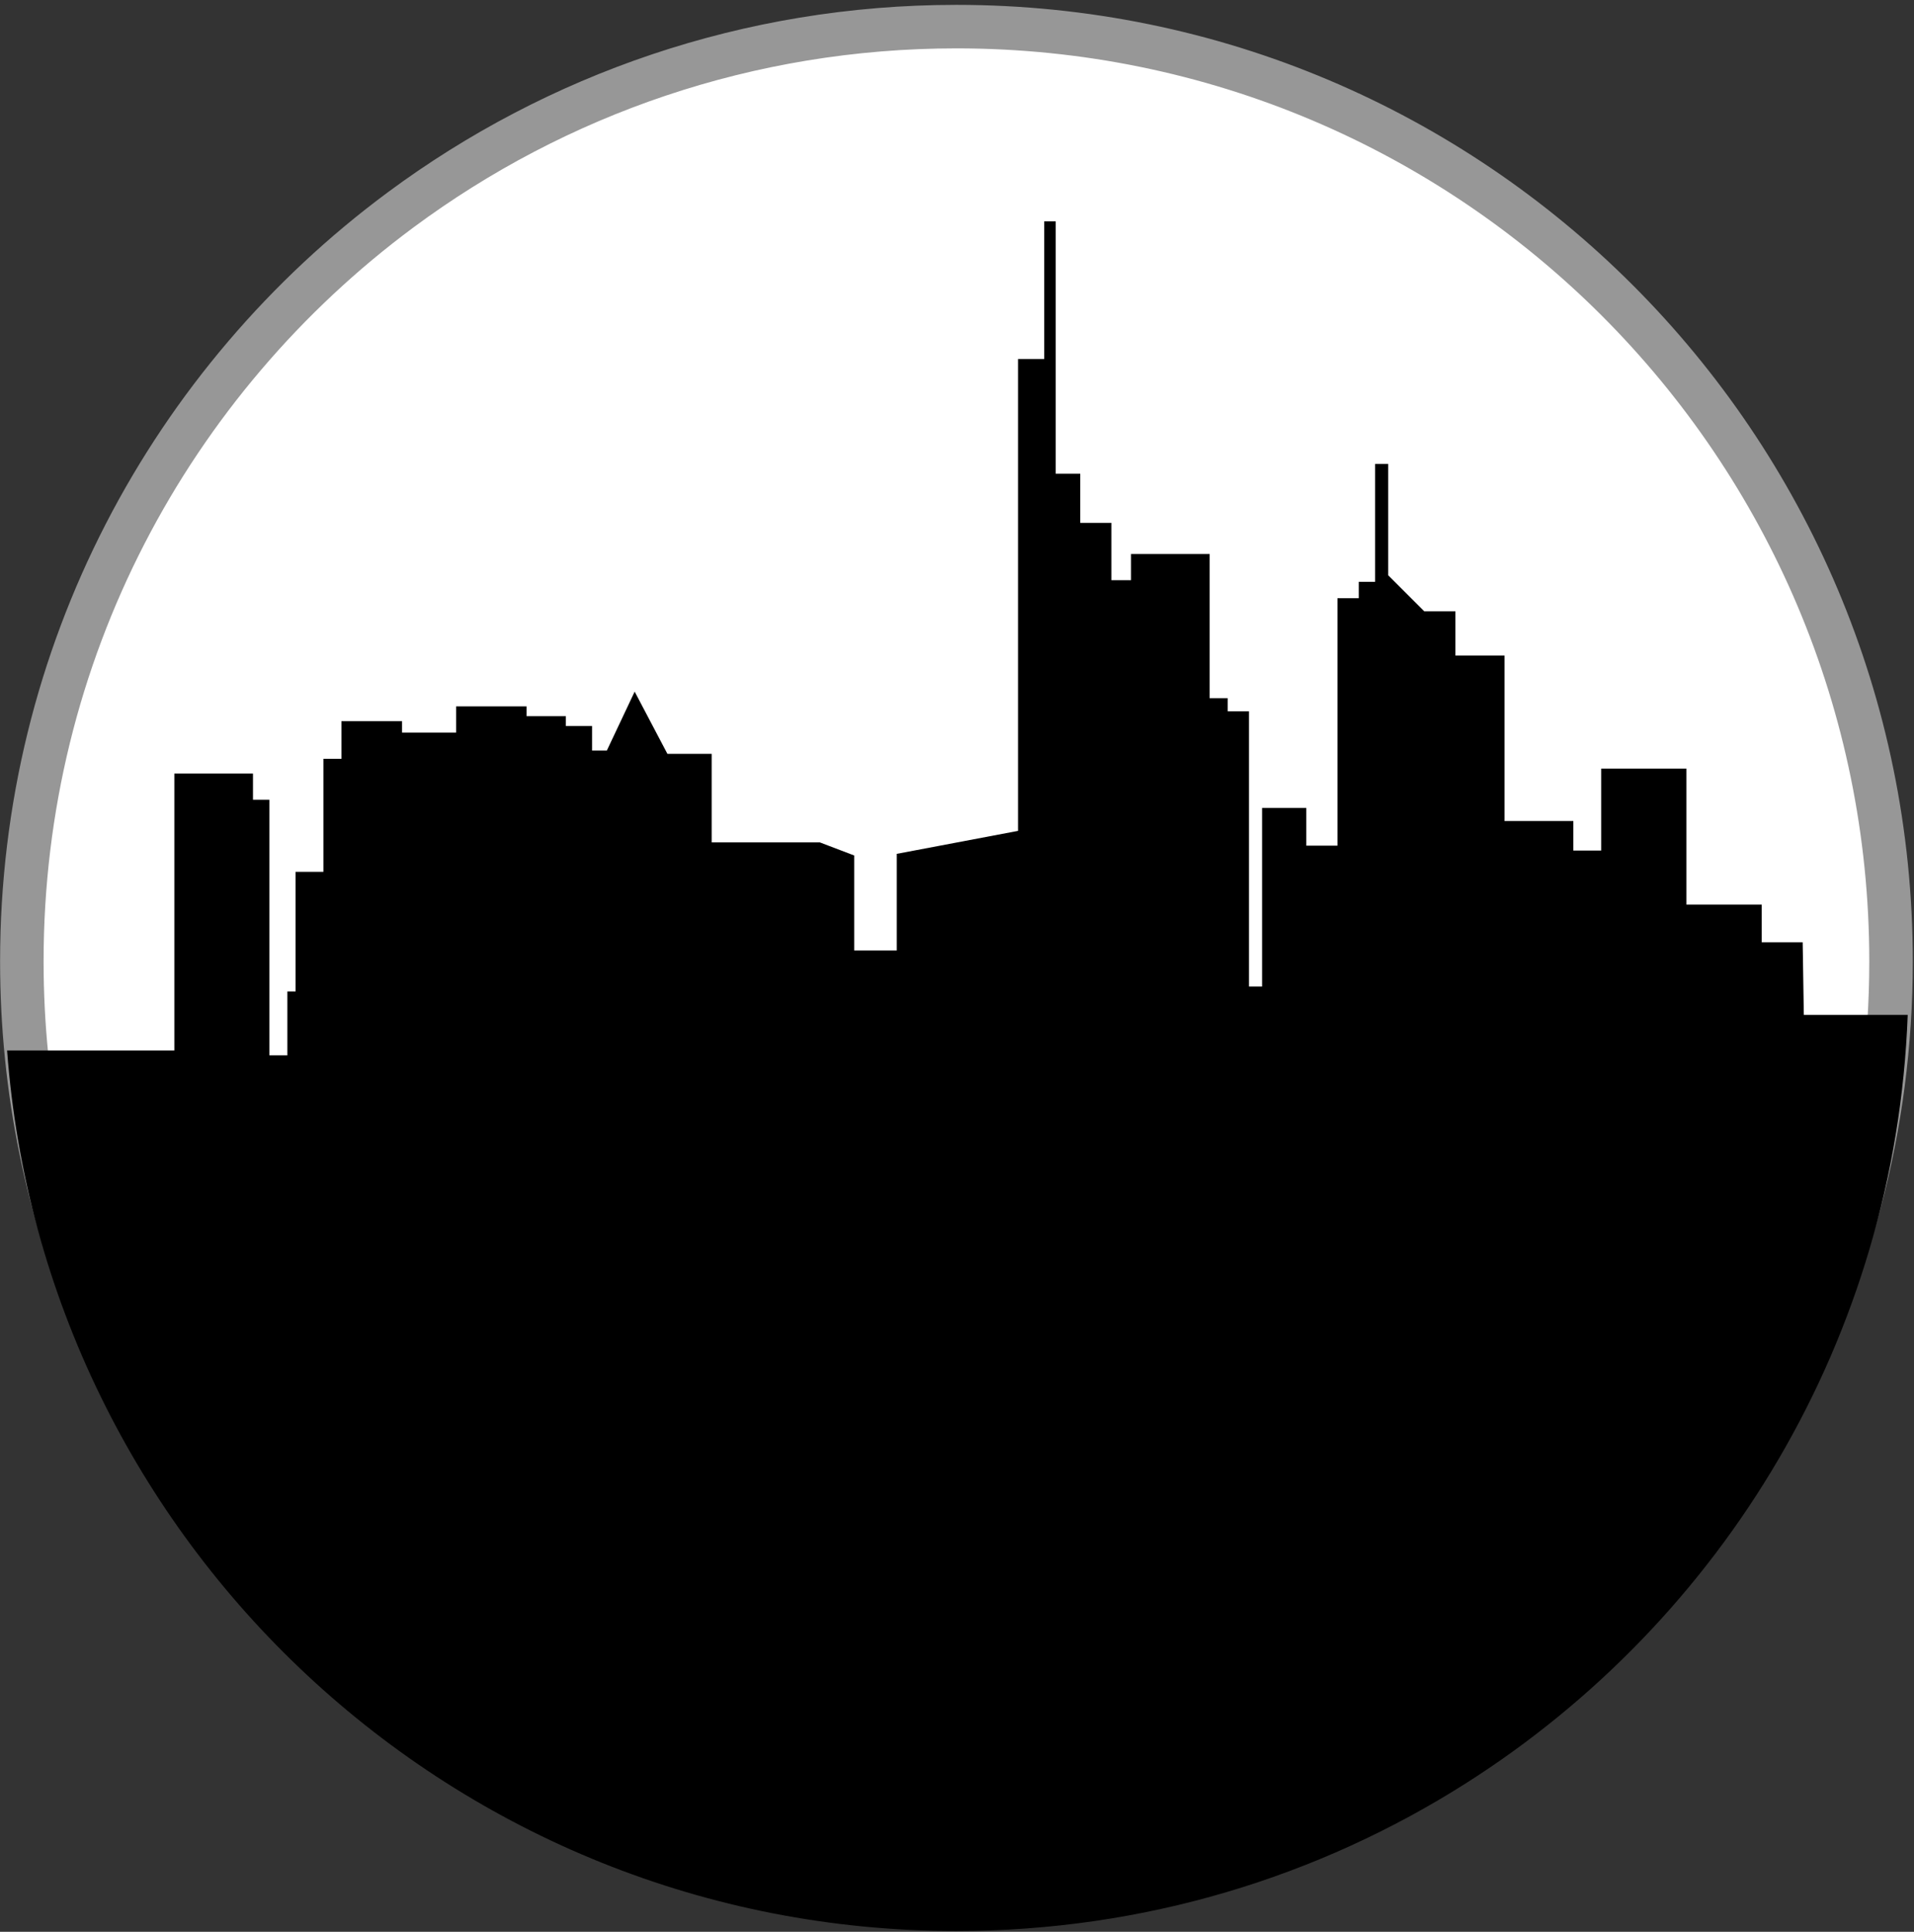<?xml version="1.0" encoding="UTF-8" standalone="no"?>
<svg width="220px" height="222px" viewBox="0 0 220 222" version="1.1" xmlns="http://www.w3.org/2000/svg" xmlns:xlink="http://www.w3.org/1999/xlink">
    <rect x="0" y="0" width="220" height="222" fill="#333333" stroke="none"/>
    <!-- Generator: Sketch 3.6.1 (26313) - http://www.bohemiancoding.com/sketch -->
    <title>Inner</title>
    <desc>Created with Sketch.</desc>
    <defs></defs>
    <g id="Page-1" stroke="none" stroke-width="1" fill="none" fill-rule="evenodd">
        <g id="Frankfurt" transform="translate(-34, -31)">
            <g id="Inner" transform="translate(34, 34)">
                <path d="M109.935,0.059 C86.008,0.059 63.911,7.884 46.057,21.112 L46.046,21.12 C19.634,40.691 2.51,72.086 2.51,107.484 C2.51,166.813 50.606,214.909 109.935,214.909 C131.092,214.909 150.82,208.788 167.449,198.227 C167.45,198.227 167.45,198.226 167.45,198.226 C197.45,179.171 217.36,145.654 217.36,107.484 C217.36,48.154 169.265,0.059 109.935,0.059" id="Fill-169" stroke="#979797" stroke-width="5" fill="#FFFFFF"></path>
                <path d="M109.935,218.911 C131.486,218.911 151.582,212.676 168.52,201.918 C168.521,201.918 168.521,201.917 168.521,201.917 C197.989,183.201 217.893,150.784 219.277,113.631 L207.336,113.631 L207.205,105.29 L202.497,105.29 L202.497,100.958 L193.837,100.958 L193.837,85.331 L184.045,85.331 L184.045,94.745 L180.844,94.745 L180.844,91.355 L172.935,91.355 L172.935,72.338 L167.287,72.338 L167.287,67.254 L163.709,67.254 L159.566,63.111 L159.566,50.308 L158.061,50.308 L158.061,63.865 L156.178,63.865 L156.178,65.748 L153.729,65.748 L153.729,94.181 L150.152,94.181 L150.152,89.85 L145.066,89.85 L145.066,110.373 L143.56,110.373 L143.56,78.741 L141.113,78.741 L141.113,77.233 L139.041,77.233 L139.041,60.664 L130.004,60.664 L130.004,63.677 L127.745,63.677 L127.745,57.086 L124.166,57.086 L124.166,51.437 L121.343,51.437 L121.343,22.44 L120.024,22.44 L120.024,38.256 L117.012,38.256 L117.012,92.486 L103.078,95.123 L103.078,106.231 L98.182,106.231 L98.182,95.31 L94.228,93.803 L81.801,93.803 L81.801,83.635 L76.716,83.635 L72.95,76.48 L69.749,83.259 L68.055,83.259 L68.055,80.435 L65.042,80.435 L65.042,79.305 L60.523,79.305 L60.523,78.175 L52.426,78.175 L52.426,81.188 L46.213,81.188 L46.213,79.87 L39.246,79.87 L39.246,84.2 L37.175,84.2 L37.175,97.193 L33.974,97.193 L33.974,110.938 L33.032,110.938 L33.032,118.283 L30.961,118.283 L30.961,88.909 L29.078,88.909 L29.078,85.895 L20.04,85.895 L20.04,117.716 L0.816,117.716 C5.025,174.306 52.27,218.911 109.935,218.911" id="Fill-170" fill="#000000"></path>
            </g>
        </g>
    </g>
</svg>